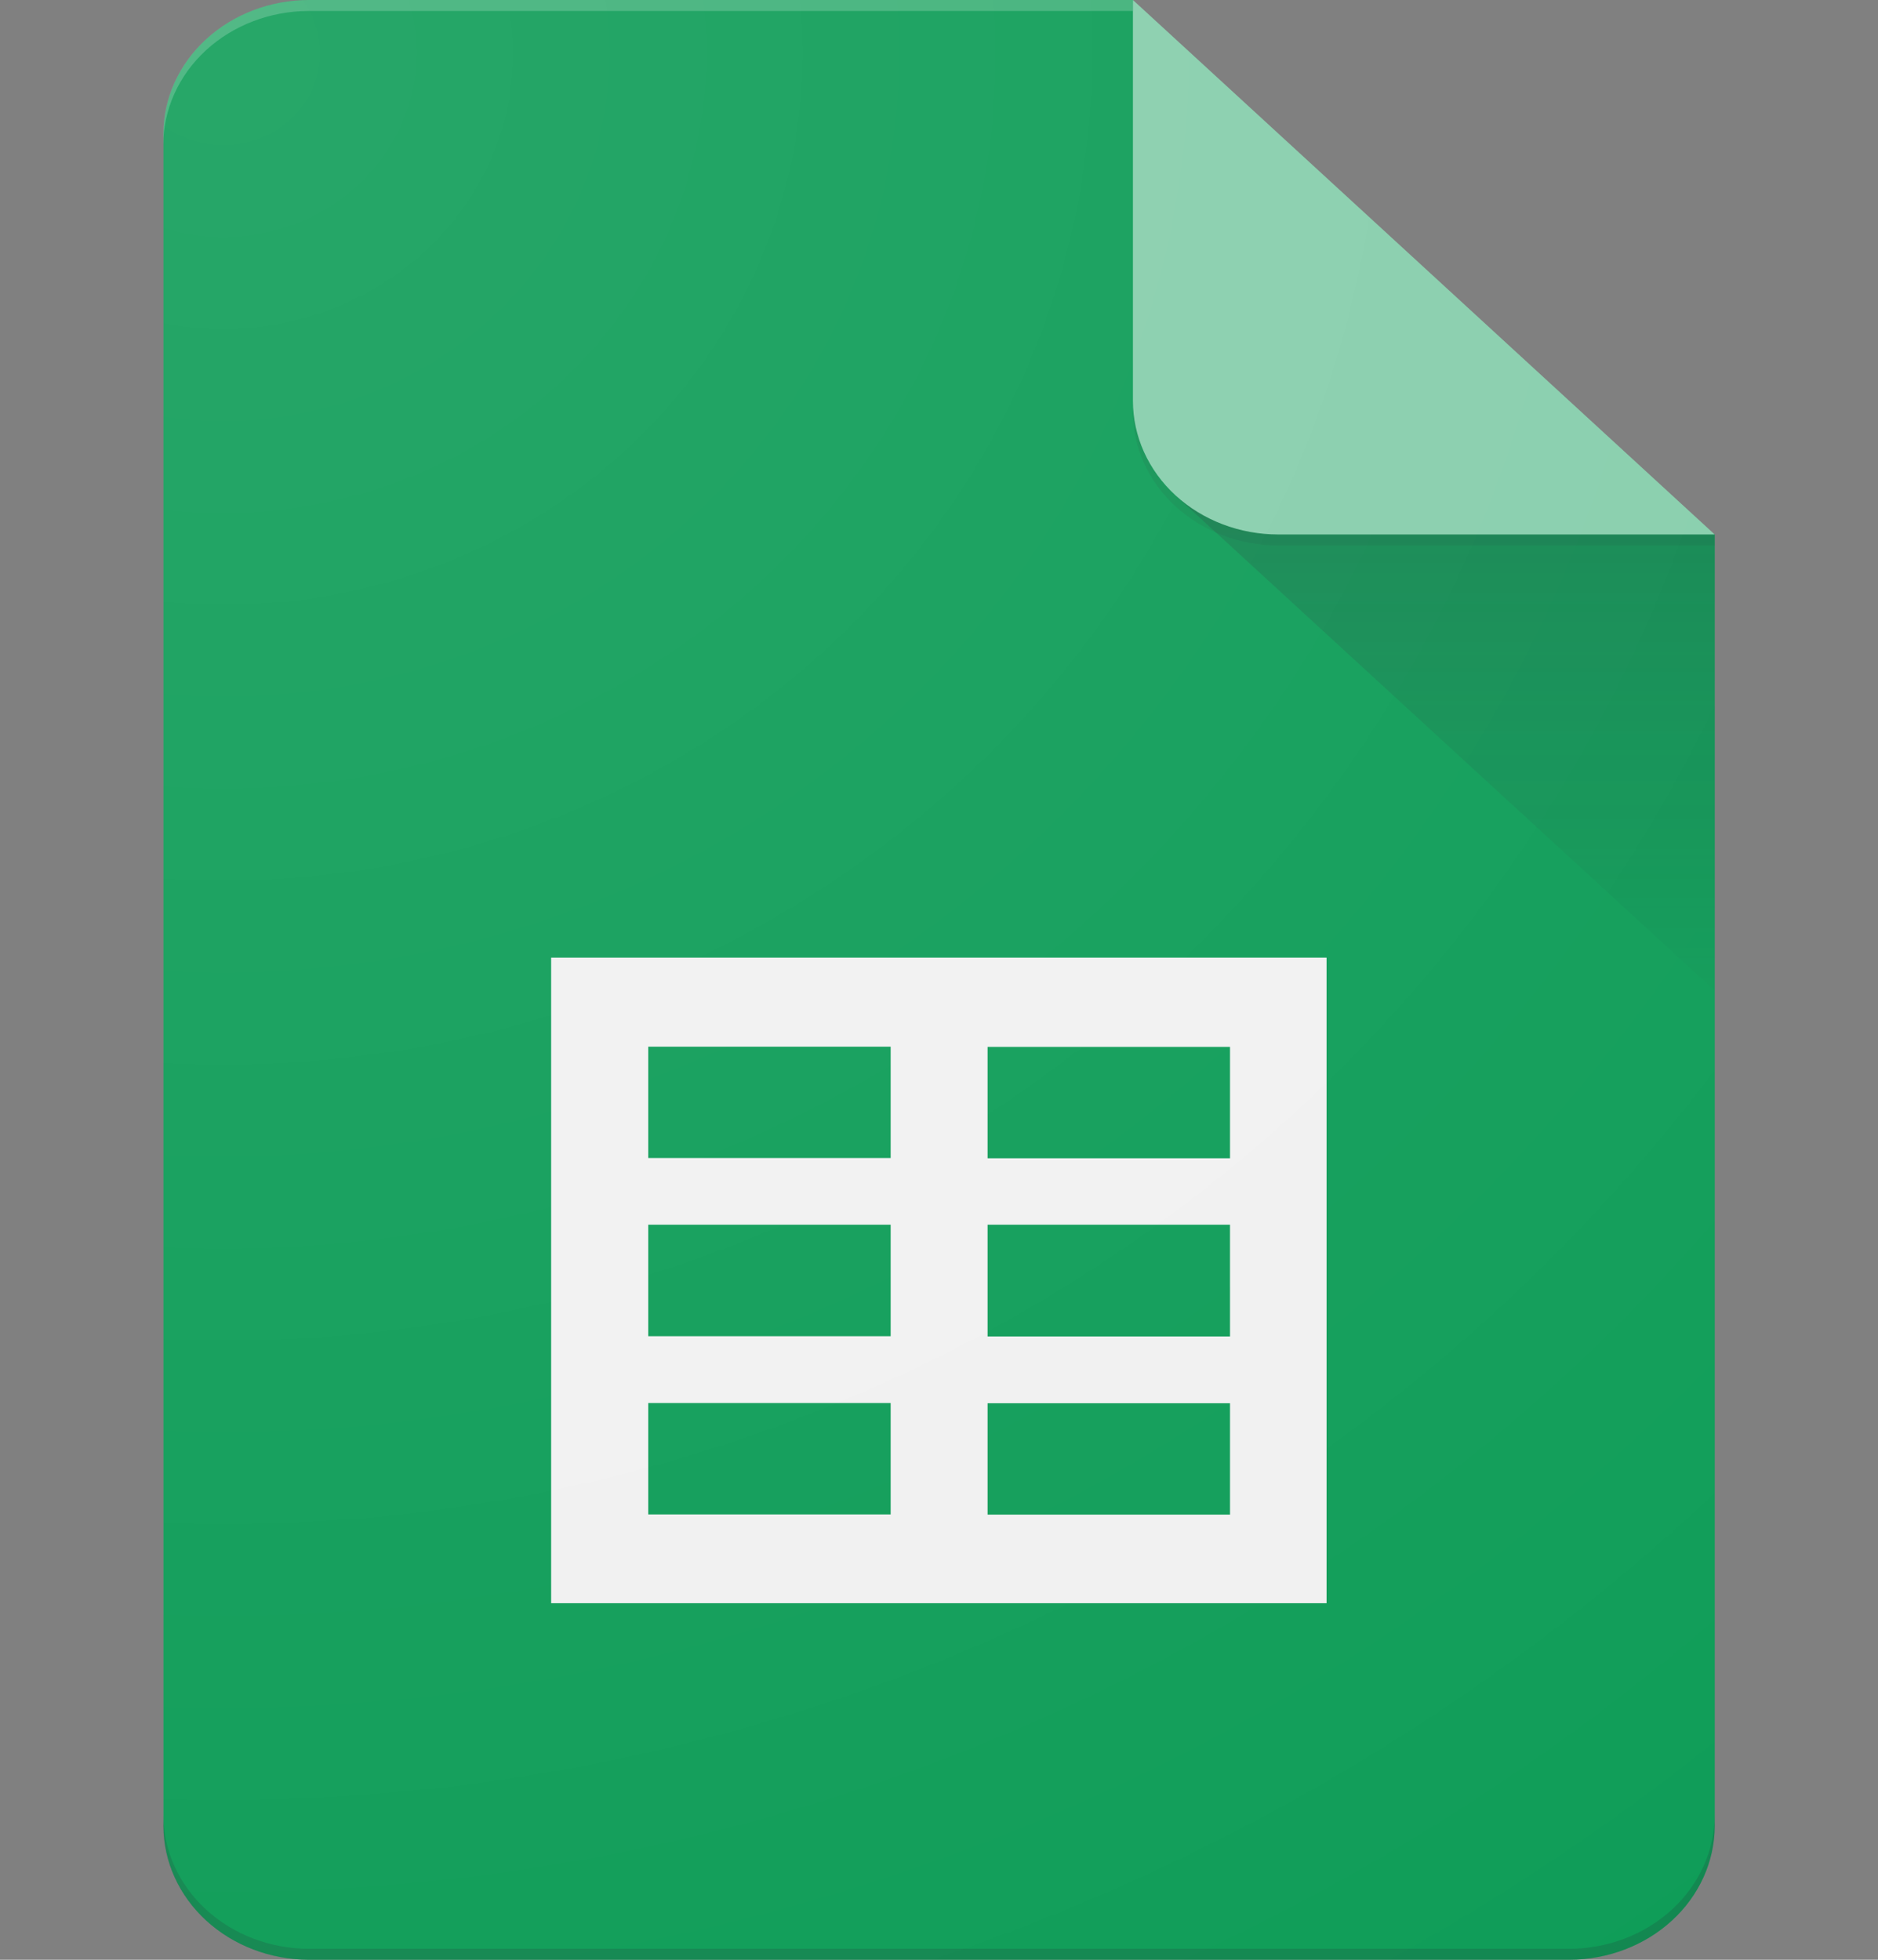 <svg width="46" height="48" viewBox="0 0 46 48" fill="none" xmlns="http://www.w3.org/2000/svg">
<rect x="0" y="0" width="46" height="48" fill="#808080" stroke="none"/>
<path d="M27.751 0H7.567C6.623 0.002 5.718 0.348 5.05 0.961C4.383 1.575 4.007 2.406 4.004 3.273V44.727C4.007 45.594 4.382 46.424 5.049 47.038C5.716 47.651 6.62 47.997 7.564 48H38.44C39.383 47.997 40.288 47.651 40.955 47.038C41.622 46.425 41.998 45.594 42.001 44.727V13.091L33.689 7.636L27.751 0Z" fill="#0F9D58"/>
<path d="M13.5 23.455V39.267H32.493V23.455H13.5ZM21.816 37.092H15.878V34.364H21.816V37.092ZM21.816 32.727H15.878V29.996H21.816V32.727ZM21.816 28.363H15.878V25.636H21.816V28.363ZM30.128 37.097H24.19V34.369H30.128V37.097ZM30.128 32.733H24.19V29.996H30.128V32.733ZM30.128 28.369H24.19V25.641H30.128V28.369Z" fill="#F1F1F1"/>
<path d="M28.793 12.133L42 24.265V13.091L28.793 12.133Z" fill="url(#paint0_linear_2327_511)"/>
<path d="M27.75 0V9.818C27.75 10.248 27.842 10.674 28.021 11.071C28.2 11.468 28.462 11.829 28.793 12.133C29.124 12.437 29.517 12.678 29.949 12.842C30.382 13.007 30.845 13.091 31.313 13.091H42L27.75 0Z" fill="#87CEAC"/>
<path d="M7.563 0C6.619 0.002 5.714 0.348 5.047 0.961C4.379 1.575 4.003 2.406 4 3.273V3.542C4.003 2.675 4.379 1.843 5.047 1.23C5.714 0.617 6.619 0.271 7.563 0.269H27.747V0H7.563Z" fill="white" fill-opacity="0.2"/>
<path d="M38.437 47.731H7.563C6.619 47.729 5.714 47.383 5.047 46.77C4.379 46.156 4.003 45.325 4 44.458V44.727C4.003 45.594 4.379 46.425 5.047 47.038C5.714 47.652 6.619 47.997 7.563 48H38.439C39.382 47.997 40.287 47.651 40.954 47.038C41.621 46.425 41.997 45.594 42 44.727V44.458C41.997 45.325 41.621 46.156 40.953 46.77C40.286 47.383 39.381 47.729 38.437 47.731Z" fill="#263238" fill-opacity="0.2"/>
<path d="M31.313 13.091C30.845 13.092 30.382 13.007 29.949 12.843C29.517 12.678 29.124 12.437 28.793 12.133C28.462 11.829 28.2 11.468 28.021 11.071C27.842 10.674 27.75 10.248 27.75 9.818V10.087C27.75 10.517 27.842 10.943 28.021 11.34C28.2 11.737 28.462 12.098 28.793 12.402C29.124 12.706 29.517 12.947 29.949 13.111C30.382 13.276 30.845 13.36 31.313 13.36H42V13.091H31.313Z" fill="#263238" fill-opacity="0.1"/>
<path d="M27.751 0H7.567C6.623 0.002 5.718 0.348 5.05 0.961C4.383 1.575 4.007 2.406 4.004 3.273V44.727C4.007 45.594 4.382 46.424 5.049 47.038C5.716 47.651 6.62 47.997 7.564 48H38.44C39.383 47.997 40.288 47.651 40.955 47.038C41.622 46.425 41.998 45.594 42.001 44.727V13.091L27.751 0Z" fill="url(#paint1_radial_2327_511)"/>
<defs>
<linearGradient id="paint0_linear_2327_511" x1="35.386" y1="12.944" x2="35.386" y2="24.04" gradientUnits="userSpaceOnUse">
<stop stop-color="#263238" stop-opacity="0.2"/>
<stop offset="1" stop-color="#263238" stop-opacity="0.02"/>
</linearGradient>
<radialGradient id="paint1_radial_2327_511" cx="0" cy="0" r="1" gradientUnits="userSpaceOnUse" gradientTransform="translate(5.188 1.75) scale(61.264 56.281)">
<stop stop-color="white" stop-opacity="0.1"/>
<stop offset="1" stop-color="white" stop-opacity="0"/>
</radialGradient>
</defs>
</svg>
